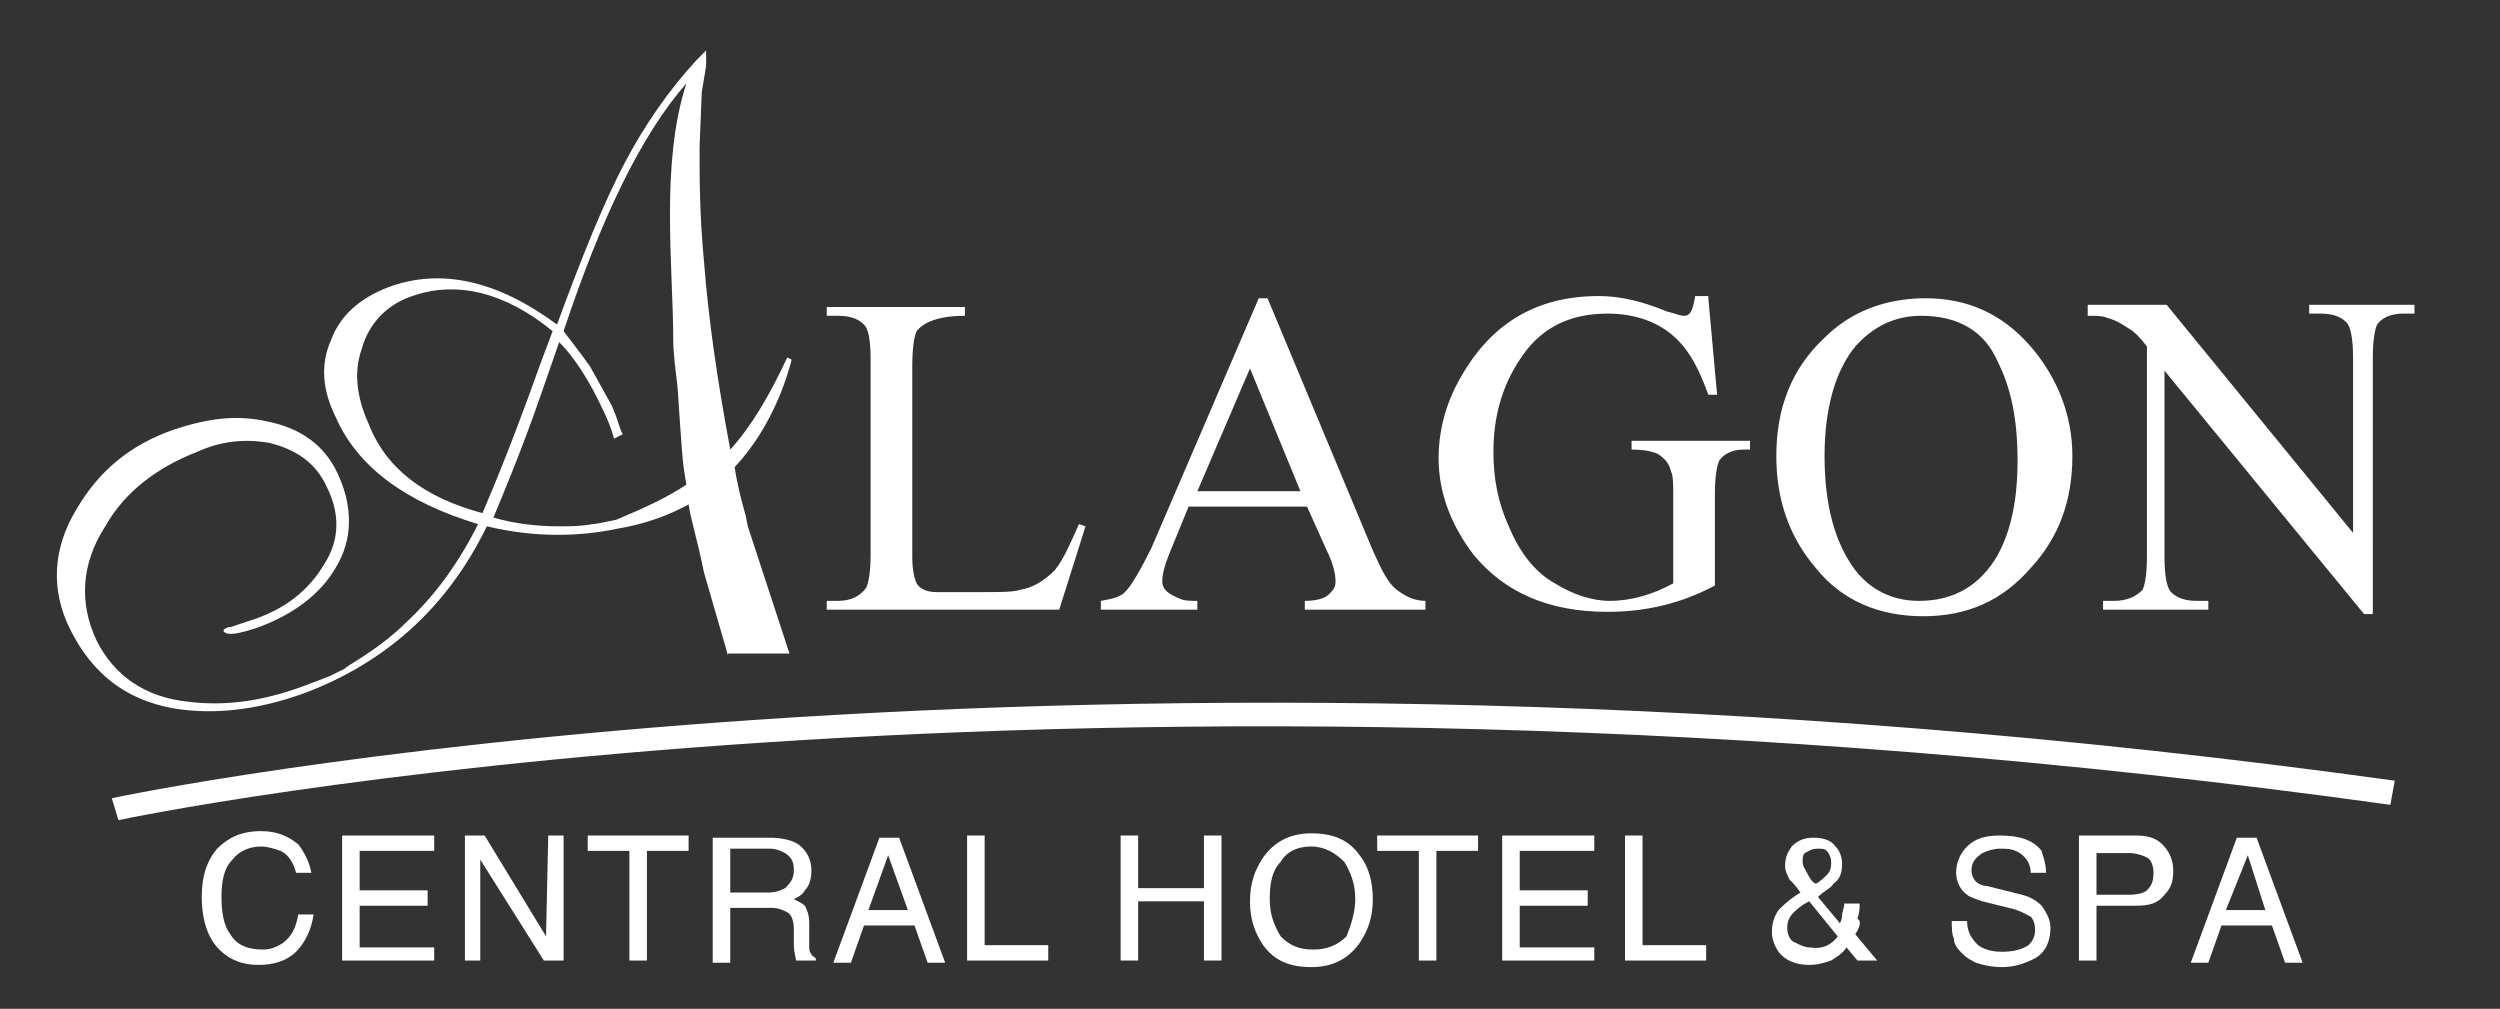 <?xml version="1.0" encoding="utf-8"?>
<!-- Generator: Adobe Illustrator 18.1.0, SVG Export Plug-In . SVG Version: 6.00 Build 0)  -->
<svg version="1.1" id="Layer_1" xmlns="http://www.w3.org/2000/svg" xmlns:xlink="http://www.w3.org/1999/xlink" x="0px" y="0px"
	 viewBox="0 0 114 46" enable-background="new 0 0 114 46" xml:space="preserve">
<rect x="0" y="0" width="114" height="46" fill="#333333" stroke="none"/>
<g>
	<g>
		<path fill="#FFFFFF" d="M14.2,39.8h-0.7c-0.1-0.4-0.3-0.8-0.7-1c-0.3-0.1-0.6-0.2-0.9-0.2c-0.5,0-1,0.2-1.3,0.6
			c-0.4,0.4-0.5,1-0.5,1.7c0,0.7,0.1,1.3,0.4,1.7c0.3,0.5,0.8,0.7,1.5,0.7c0.3,0,0.6-0.1,0.9-0.3c0.4-0.3,0.6-0.7,0.7-1.3h0.7
			c-0.1,0.7-0.4,1.3-0.8,1.7c-0.4,0.4-1,0.6-1.7,0.6c-0.7,0-1.3-0.2-1.8-0.7c-0.5-0.5-0.8-1.3-0.8-2.4c0-0.9,0.2-1.6,0.7-2.2
			c0.5-0.5,1.1-0.8,2-0.8c0.7,0,1.2,0.2,1.7,0.6C13.9,38.9,14.1,39.3,14.2,39.8z"/>
		<path fill="#FFFFFF" d="M19.8,43.1v0.7h-4.2v-5.7h4.2v0.7h-3.4v1.8h3.1v0.7h-3.1v1.9H19.8z"/>
		<path fill="#FFFFFF" d="M25,38.1h0.7v5.7h-0.9l-2.9-4.6l0,4.6h-0.7v-5.7l0.9,0l2.8,4.6L25,38.1z"/>
		<path fill="#FFFFFF" d="M26.8,38.8v-0.7h4.6v0.7h-1.9v5h-0.8v-5H26.8z"/>
		<path fill="#FFFFFF" d="M33.3,41.4v2.5h-0.8v-5.7h2.6c0.5,0,1,0.1,1.3,0.3c0.4,0.3,0.6,0.7,0.6,1.2c0,0.4-0.1,0.7-0.3,0.9
			c-0.1,0.2-0.3,0.3-0.5,0.4c0.2,0.1,0.4,0.2,0.5,0.3c0.1,0.2,0.2,0.4,0.2,0.8l0,1c0,0.2,0,0.3,0.1,0.4c0,0.1,0.1,0.1,0.2,0.2v0.1
			h-0.9c0-0.1-0.1-0.4-0.1-0.7c0-0.3,0-0.6,0-0.7c0-0.4-0.1-0.7-0.3-0.8c-0.2-0.1-0.4-0.2-0.7-0.2H33.3z M33.3,38.8v1.9H35
			c0.4,0,0.6-0.1,0.8-0.2c0.2-0.2,0.4-0.4,0.4-0.8c0-0.4-0.1-0.6-0.4-0.8c-0.2-0.1-0.4-0.2-0.7-0.2H33.3z"/>
		<path fill="#FFFFFF" d="M41.7,42.2h-2.3l-0.6,1.7l-0.8,0l2.1-5.7H41l2.1,5.7l-0.8,0L41.7,42.2z M39.6,41.5h1.8L40.5,39L39.6,41.5z
			"/>
		<path fill="#FFFFFF" d="M44.9,38.1v5h2.9v0.7h-3.7v-5.7H44.9z"/>
		<path fill="#FFFFFF" d="M54.9,40.5v-2.4h0.8v5.7h-0.8v-2.7h-3v2.7h-0.8v-5.7h0.8v2.4H54.9z"/>
		<path fill="#FFFFFF" d="M62.6,41c0,0.8-0.2,1.4-0.6,2c-0.5,0.7-1.2,1.1-2.2,1.1c-1,0-1.7-0.3-2.2-1c-0.4-0.6-0.6-1.2-0.6-2
			c0-0.8,0.2-1.4,0.6-2c0.5-0.7,1.2-1.1,2.2-1.1c1,0,1.7,0.3,2.2,1C62.4,39.5,62.6,40.2,62.6,41z M61.8,41c0-0.7-0.2-1.2-0.5-1.7
			c-0.4-0.4-0.9-0.7-1.5-0.7c-0.6,0-1.1,0.2-1.4,0.7c-0.4,0.4-0.5,1-0.5,1.7c0,0.7,0.2,1.2,0.5,1.7c0.4,0.4,0.8,0.6,1.5,0.6
			c0.6,0,1.1-0.2,1.5-0.6C61.6,42.2,61.8,41.6,61.8,41z"/>
		<path fill="#FFFFFF" d="M62.8,38.8v-0.7h4.6v0.7h-1.9v5h-0.8v-5H62.8z"/>
		<path fill="#FFFFFF" d="M72.7,43.1v0.7h-4.2v-5.7h4.2v0.7h-3.4v1.8h3.1v0.7h-3.1v1.9H72.7z"/>
		<path fill="#FFFFFF" d="M74.9,38.1v5h2.9v0.7h-3.7v-5.7H74.9z"/>
		<path fill="#FFFFFF" d="M84.6,42.6l1,1.2l-0.9,0l-0.5-0.6c-0.2,0.3-0.4,0.4-0.7,0.6c-0.3,0.1-0.6,0.2-1,0.2
			c-0.6,0-1.1-0.2-1.4-0.6c-0.2-0.3-0.3-0.6-0.3-0.9c0-0.4,0.1-0.7,0.3-1c0.2-0.2,0.5-0.5,1-0.8c-0.2-0.3-0.4-0.5-0.5-0.6
			c-0.1-0.2-0.2-0.4-0.2-0.6c0-0.4,0.1-0.6,0.3-0.9c0.3-0.3,0.6-0.4,1-0.4c0.4,0,0.8,0.1,1,0.4c0.2,0.2,0.3,0.5,0.3,0.8
			c0,0.4-0.1,0.7-0.4,0.9c-0.1,0.2-0.4,0.3-0.7,0.6l1,1.2c0.1-0.2,0.1-0.3,0.1-0.4c0-0.1,0.1-0.3,0.1-0.5h0.7c0,0.2,0,0.4-0.1,0.7
			C84.9,42,84.8,42.3,84.6,42.6z M83.8,42.7l-1.3-1.6c-0.4,0.2-0.6,0.4-0.7,0.5c-0.2,0.2-0.3,0.4-0.3,0.7c0,0.3,0.1,0.6,0.4,0.7
			c0.2,0.1,0.4,0.2,0.6,0.2C83.1,43.3,83.5,43.1,83.8,42.7z M82.8,40.3c0.2-0.1,0.4-0.3,0.5-0.4c0.2-0.2,0.2-0.4,0.2-0.6
			c0-0.2-0.1-0.4-0.2-0.5c-0.1-0.1-0.2-0.1-0.4-0.1c-0.3,0-0.4,0.1-0.6,0.2c-0.1,0.1-0.1,0.2-0.1,0.4c0,0.2,0.1,0.3,0.2,0.5
			C82.5,40,82.6,40.2,82.8,40.3z"/>
		<path fill="#FFFFFF" d="M93.3,39.8h-0.7c0-0.4-0.2-0.7-0.5-0.9c-0.3-0.2-0.6-0.2-0.9-0.2c-0.3,0-0.6,0.1-0.8,0.2
			c-0.3,0.2-0.5,0.4-0.5,0.8c0,0.2,0.1,0.4,0.2,0.5c0.1,0.1,0.3,0.2,0.5,0.2l1.6,0.4c0.4,0.1,0.7,0.3,0.9,0.5c0.2,0.3,0.4,0.6,0.4,1
			c0,0.6-0.2,1.1-0.7,1.4c-0.4,0.2-0.9,0.4-1.5,0.4c-0.5,0-0.9-0.1-1.2-0.2c-0.2-0.1-0.4-0.2-0.6-0.4c-0.2-0.2-0.4-0.4-0.4-0.7
			c-0.1-0.2-0.1-0.5-0.1-0.8h0.7c0,0.5,0.2,0.8,0.5,1.1c0.3,0.2,0.6,0.3,1.1,0.3c0.5,0,0.9-0.1,1.2-0.3c0.2-0.2,0.3-0.4,0.3-0.7
			c0-0.3-0.1-0.5-0.2-0.6c-0.2-0.1-0.5-0.3-1-0.4l-1.2-0.3c-0.3-0.1-0.6-0.2-0.7-0.3c-0.3-0.2-0.5-0.6-0.5-1c0-0.5,0.2-0.9,0.5-1.2
			c0.4-0.4,0.9-0.5,1.5-0.5c0.9,0,1.5,0.2,1.9,0.7C93.1,38.9,93.3,39.3,93.3,39.8z"/>
		<path fill="#FFFFFF" d="M95.6,41.4v2.4h-0.8v-5.7h2.6c0.5,0,0.9,0.1,1.2,0.4c0.3,0.3,0.5,0.7,0.5,1.2c0,0.5-0.1,0.8-0.4,1.1
			c-0.3,0.4-0.7,0.5-1.3,0.5H95.6z M95.6,38.8v2h1.5c0.4,0,0.7-0.1,0.8-0.2c0.2-0.2,0.3-0.4,0.3-0.8c0-0.3-0.1-0.6-0.3-0.7
			c-0.2-0.1-0.5-0.2-0.8-0.2H95.6z"/>
		<path fill="#FFFFFF" d="M103.6,42.2h-2.3l-0.6,1.7l-0.8,0l2.1-5.7h0.9l2.1,5.7l-0.8,0L103.6,42.2z M101.5,41.5h1.8l-0.8-2.5
			L101.5,41.5z"/>
	</g>
	<g>
		<path fill="#FFFFFF" d="M5.4,37.4l-0.3-1c0.4-0.1,43.7-9.2,104.1-0.8l-0.2,1.1C48.8,28.3,5.8,37.3,5.4,37.4z"/>
	</g>
	<path fill="#FFFFFF" d="M31.3,22.1c-0.2-1.1-0.2-1.5-0.4-4.4c-0.1-0.9-0.2-1.6-0.2-2.2c0-3.3-0.6-8,0.6-11.7
		c-2.1,2.4-3.9,6.2-5.6,11.3c0.3,0.4,0.7,0.9,1.2,1.6l0.5,0.9l0.5,0.9l0.2,0.5l0.2,0.6l0.1,0.2l0,0l-0.4,0.2
		c-0.1-0.4-0.3-0.9-0.5-1.3c-0.6-1.3-1.3-2.4-2-3.1l-0.8,2.3c-0.9,2.6-1.7,4.5-2.2,5.7c1,0.3,2.1,0.4,3,0.4c0.5,0,1,0,1.5-0.1
		c0.2,0,0.6-0.1,1.1-0.2C29.3,23.2,30.4,22.7,31.3,22.1L31.3,22.1z M33.2,29.9l-1.1-3.8c-0.3-1.5-0.6-2.4-0.7-3.1
		c-0.9,0.5-2,0.9-3.2,1.1c-1.9,0.4-3.9,0.4-6-0.1c-1.8,3.7-4.6,6.2-8.3,7.6c-2.2,0.8-4.2,1-6,0.7c-2.2-0.4-3.7-1.6-4.7-3.6
		c-0.9-1.8-0.8-3.7,0.3-5.5c1-1.7,2.4-2.9,4.4-3.6c1.5-0.5,2.8-0.7,4.2-0.4c1.6,0.3,2.7,1.1,3.3,2.4c0.7,1.5,0.7,3-0.1,4.3
		c-0.7,1.2-1.9,2.1-3.5,2.7c-0.9,0.3-1.4,0.4-1.6,0.2l0-0.1l0.2-0.1l0.1,0l0.9-0.3c1.6-0.5,2.7-1.4,3.4-2.6c0.7-1.1,0.7-2.3,0.1-3.5
		c-0.5-1.1-1.4-1.7-2.6-2c-1.1-0.2-2.2-0.1-3.3,0.4c-1.8,0.7-3.3,1.8-4.2,3.4c-1.1,1.7-1.2,3.5-0.4,5.2c0.8,1.6,2.2,2.6,4.2,2.8
		c1.6,0.2,3.3,0,5.2-0.7l0.8-0.3l0.5-0.2l0.6-0.3c0.1-0.1,0.3-0.2,0.6-0.4c0.8-0.5,1.6-1.1,2.2-1.7c1.3-1.2,2.4-2.7,3.3-4.5
		c-3.3-1-5.5-2.6-6.5-4.9c-0.6-1.2-0.7-2.4-0.2-3.5c0.4-1.1,1.3-1.9,2.6-2.4c2.4-0.9,5-0.3,7.7,1.7c1.1-3,2.1-5.5,3.1-7.4
		c0.9-1.7,2-3.3,3.3-4.7l0.4-0.4l0,0.7L32,4.2l-0.1,2.5c0,1.4,0,3.1,0.2,5.2c0.2,2.6,0.6,5.4,1.2,8.6c1-1.1,1.8-2.5,2.6-4.2l0.2,0.1
		c-0.2,0.8-0.9,3.1-2.6,4.9c0.1,0.7,0.3,1.5,0.5,2.2l0.1,0.5l1.9,5.8H33.2L33.2,29.9z M22,23.4c0.6-1.4,1.5-3.6,2.6-6.7l0.6-1.6
		c-2.2-1.8-4.4-2.3-6.4-1.6c-1.2,0.4-2,1.3-2.3,2.4c-0.4,1.1-0.2,2.3,0.3,3.4C17.6,21.4,19.4,22.7,22,23.4L22,23.4z M95,13.9h3.8
		l8.5,10.4v-8c0-0.8-0.1-1.4-0.3-1.6c-0.3-0.3-0.7-0.4-1.2-0.4h-0.5v-0.4h4.8v0.4h-0.5c-0.6,0-1,0.2-1.2,0.5
		c-0.1,0.2-0.2,0.7-0.2,1.5V28h-0.4l-9.1-11.1v8.5c0,0.8,0.1,1.4,0.3,1.6c0.3,0.3,0.7,0.4,1.2,0.4h0.5v0.4h-4.8v-0.4h0.5
		c0.6,0,1-0.2,1.3-0.5c0.1-0.2,0.2-0.7,0.2-1.5v-9.6c-0.3-0.4-0.6-0.7-0.8-0.8c-0.3-0.2-0.6-0.4-1-0.5c-0.2-0.1-0.5-0.1-0.9-0.1
		V13.9L95,13.9z M87.6,14.4c-1.2,0-2.2,0.5-3,1.4c-0.9,1.1-1.4,2.8-1.4,5c0,2.3,0.5,4,1.4,5.2c0.7,0.9,1.7,1.4,2.9,1.4
		c1.6,0,2.8-0.7,3.6-2.1c0.6-1.1,0.9-2.5,0.9-4.3c0-1.9-0.3-3.3-0.9-4.5C90.5,15.1,89.3,14.4,87.6,14.4L87.6,14.4z M87.8,13.6
		c1.9,0,3.5,0.7,4.8,2.2c1.2,1.4,1.9,3.1,1.9,5c0,2-0.6,3.7-1.9,5.1c-1.3,1.5-2.9,2.2-4.9,2.2c-2,0-3.7-0.7-4.9-2.2
		c-1.2-1.4-1.8-3.1-1.8-5.1c0-2.2,0.7-4,2.2-5.4C84.4,14.2,86,13.6,87.8,13.6L87.8,13.6z M77.9,13.6l0.4,4.4h-0.4
		c-0.4-1.1-0.8-1.9-1.4-2.5c-0.8-0.8-1.9-1.2-3.2-1.2c-1.8,0-3.1,0.7-4,2.1c-0.8,1.2-1.2,2.6-1.2,4.2c0,1.2,0.2,2.3,0.7,3.4
		c0.5,1.2,1.2,2.1,2.1,2.6c0.8,0.5,1.7,0.8,2.5,0.8c1,0,2-0.3,2.9-0.8v-4c0-0.5,0-0.9-0.1-1.1c-0.1-0.4-0.3-0.6-0.6-0.8
		c-0.2-0.1-0.6-0.2-1.2-0.2v-0.4h5.4v0.4h-0.3c-0.5,0-0.9,0.2-1.1,0.5c-0.1,0.2-0.2,0.7-0.2,1.5v4.2c-1.5,0.8-3.1,1.2-4.9,1.2
		c-2.7,0-4.7-0.9-6.1-2.6c-1-1.3-1.6-2.8-1.6-4.4c0-1.2,0.3-2.4,0.9-3.5c1.4-2.6,3.5-3.9,6.4-3.9c0.9,0,1.9,0.2,3.1,0.7
		c0.4,0.1,0.6,0.2,0.8,0.2c0.3,0,0.4-0.3,0.5-0.9H77.9L77.9,13.6z M59.3,22.4l-2.3-5.6l-2.4,5.6H59.3L59.3,22.4z M59.6,23.1h-5.4
		l-0.9,2.2c-0.2,0.5-0.3,0.9-0.3,1.2c0,0.4,0.3,0.6,0.8,0.8c0.2,0.1,0.5,0.1,0.8,0.1v0.4h-4.4v-0.4c0.6-0.1,0.9-0.2,1.1-0.4
		c0.3-0.3,0.7-1,1.2-2l4.9-11.4h0.4l4.8,11.5c0.4,0.9,0.7,1.5,1.1,1.8c0.4,0.3,0.8,0.5,1.3,0.5v0.4h-5.5v-0.4c0.5,0,0.9-0.1,1.1-0.3
		c0.2-0.2,0.3-0.3,0.3-0.6c0-0.3-0.1-0.8-0.4-1.4L59.6,23.1L59.6,23.1z M49.2,23.9l0.3,0.1l-1.2,3.8H37.7v-0.4h0.5
		c0.6,0,1-0.2,1.3-0.6c0.1-0.2,0.2-0.7,0.2-1.5v-8.9c0-0.9-0.1-1.4-0.3-1.6c-0.3-0.3-0.7-0.4-1.2-0.4h-0.5v-0.4h6.3v0.4
		c-1.2,0-1.9,0.3-2.2,0.7c-0.1,0.2-0.2,0.7-0.2,1.6v8.7c0,0.6,0.1,1,0.2,1.2c0.1,0.2,0.4,0.4,0.9,0.4c0,0,0.4,0,1,0h1
		c0.9,0,1.5,0,1.8-0.1c0.6-0.1,1.1-0.4,1.6-0.9C48.5,25.5,48.8,24.8,49.2,23.9L49.2,23.9z"/>
</g>
</svg>
